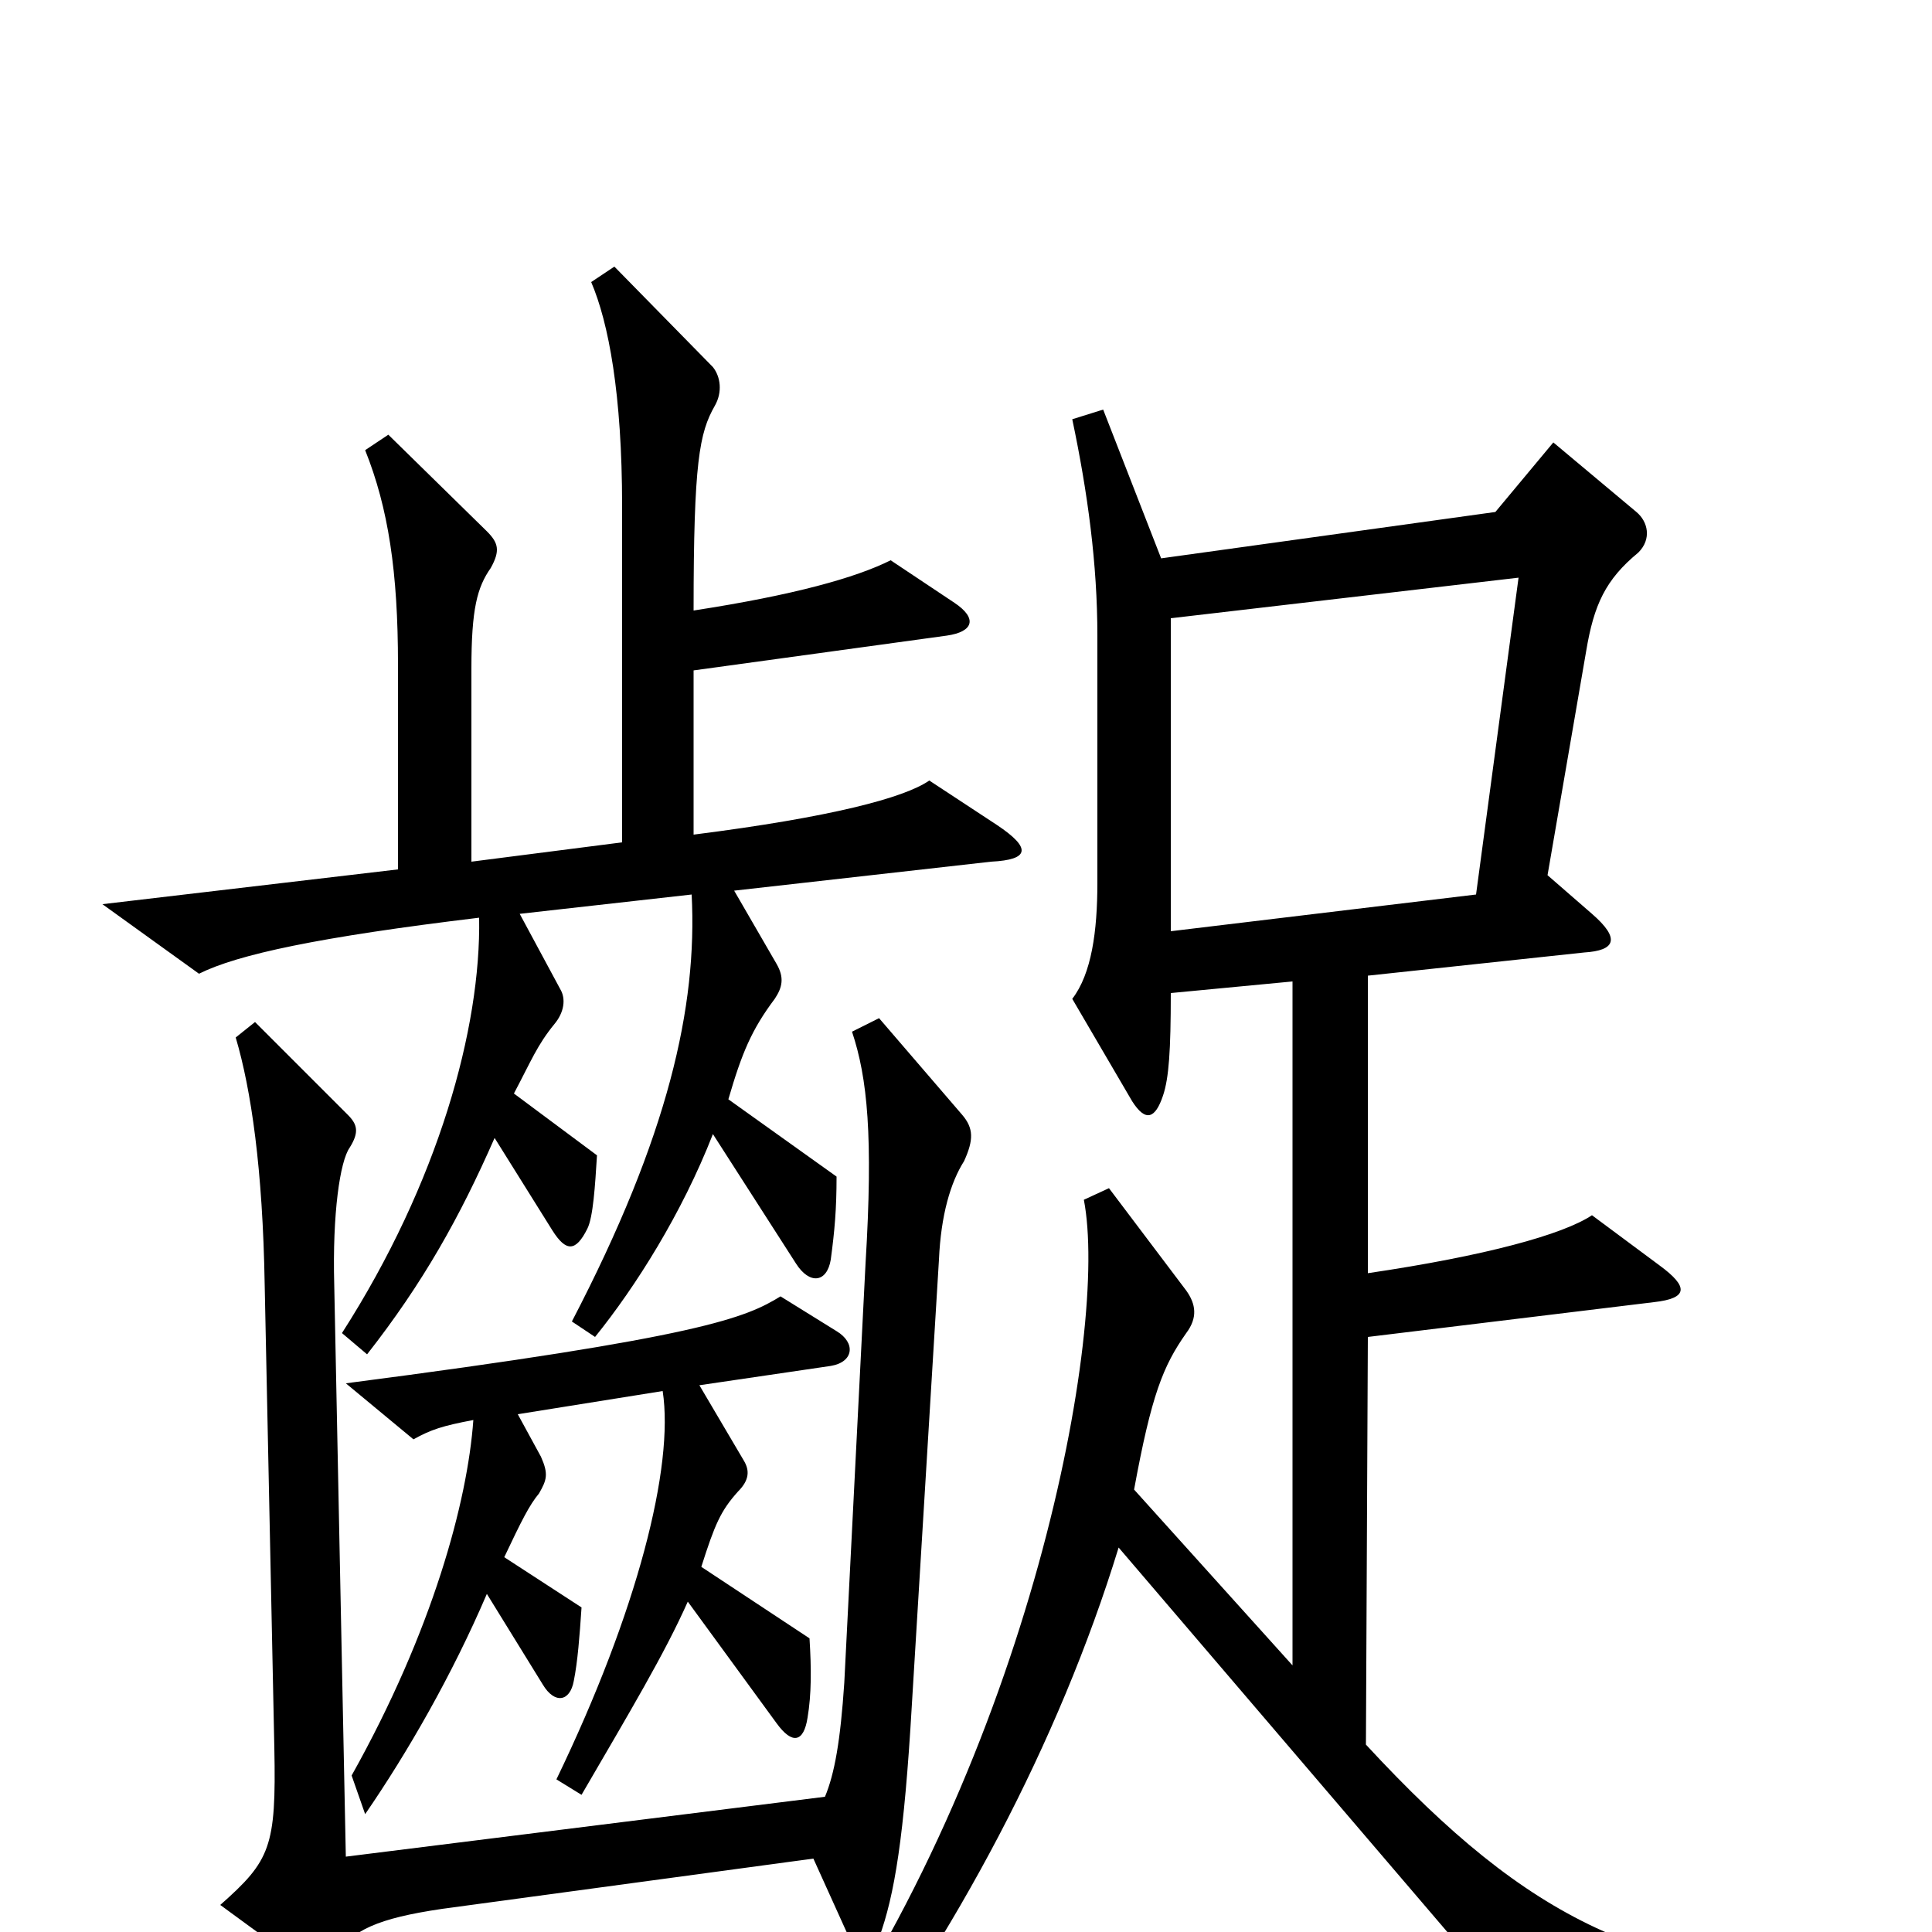 <svg xmlns="http://www.w3.org/2000/svg" viewBox="0 -1000 1000 1000">
	<path fill="#000000" d="M516 -573L481 -596C468 -587 430 -577 359 -568V-653L490 -671C504 -673 506 -680 494 -688L461 -710C443 -701 411 -692 359 -684C359 -761 362 -776 370 -790C374 -797 373 -805 369 -810L318 -862L306 -854C315 -833 322 -796 322 -738V-564L244 -554V-654C244 -685 247 -696 254 -706C259 -715 258 -719 252 -725L201 -775L189 -767C201 -737 206 -704 206 -656V-550L53 -532L103 -496C123 -506 165 -515 248 -525C249 -468 227 -388 177 -310L190 -299C219 -336 238 -370 256 -411L286 -363C293 -352 298 -352 304 -364C307 -370 308 -386 309 -402L266 -434C275 -451 278 -459 287 -470C292 -476 293 -483 290 -488L269 -527L358 -537C361 -479 346 -412 296 -316L308 -308C329 -334 353 -372 369 -413L412 -346C419 -335 428 -336 430 -348C432 -363 433 -374 433 -391L377 -431C384 -455 389 -467 401 -483C405 -489 406 -494 402 -501L380 -539L513 -554C533 -555 534 -561 516 -573ZM967 43V26C852 22 793 -4 707 -97L708 -308L856 -326C874 -328 874 -334 859 -345L824 -371C809 -361 769 -350 708 -341V-495L820 -507C836 -508 839 -514 824 -527L801 -547L821 -663C825 -687 831 -700 848 -714C855 -721 853 -730 847 -735L804 -771L774 -735L601 -711L571 -788L555 -783C563 -745 568 -708 568 -671V-543C568 -518 565 -496 555 -483L586 -430C593 -419 598 -421 602 -433C605 -442 606 -456 606 -486L669 -492V-138L587 -229C596 -278 602 -293 614 -310C620 -318 619 -325 614 -332L574 -385L561 -379C574 -312 534 -93 414 76L430 87C494 3 548 -98 579 -199L803 63ZM499 -399C504 -410 504 -416 498 -423L455 -473L441 -466C449 -442 452 -412 448 -346L437 -129C435 -99 432 -82 427 -70L179 -39L173 -335C172 -372 176 -399 181 -406C186 -414 185 -418 180 -423L132 -471L122 -463C130 -436 136 -395 137 -335L142 -95C143 -44 140 -37 114 -14L155 16C161 20 167 20 173 12C183 -1 195 -7 229 -12L421 -38L440 4C443 13 452 14 455 3C463 -19 468 -49 472 -118L486 -348C487 -371 492 -388 499 -399ZM433 -311L404 -329C386 -318 364 -308 179 -284L214 -255C223 -260 229 -262 245 -265C242 -223 224 -156 182 -81L189 -61C211 -93 234 -133 252 -175L281 -128C287 -118 295 -119 297 -130C299 -140 300 -153 301 -168L261 -194C270 -213 274 -221 279 -227C283 -234 284 -237 280 -246L268 -268L343 -280C349 -241 330 -166 288 -79L301 -71C326 -114 344 -144 356 -171L402 -108C410 -97 416 -98 418 -111C420 -123 420 -136 419 -152L363 -189C370 -211 373 -218 382 -228C388 -234 388 -239 385 -244L362 -283L430 -293C442 -295 443 -305 433 -311ZM786 -701L764 -537L606 -518V-680Z"/>
</svg>